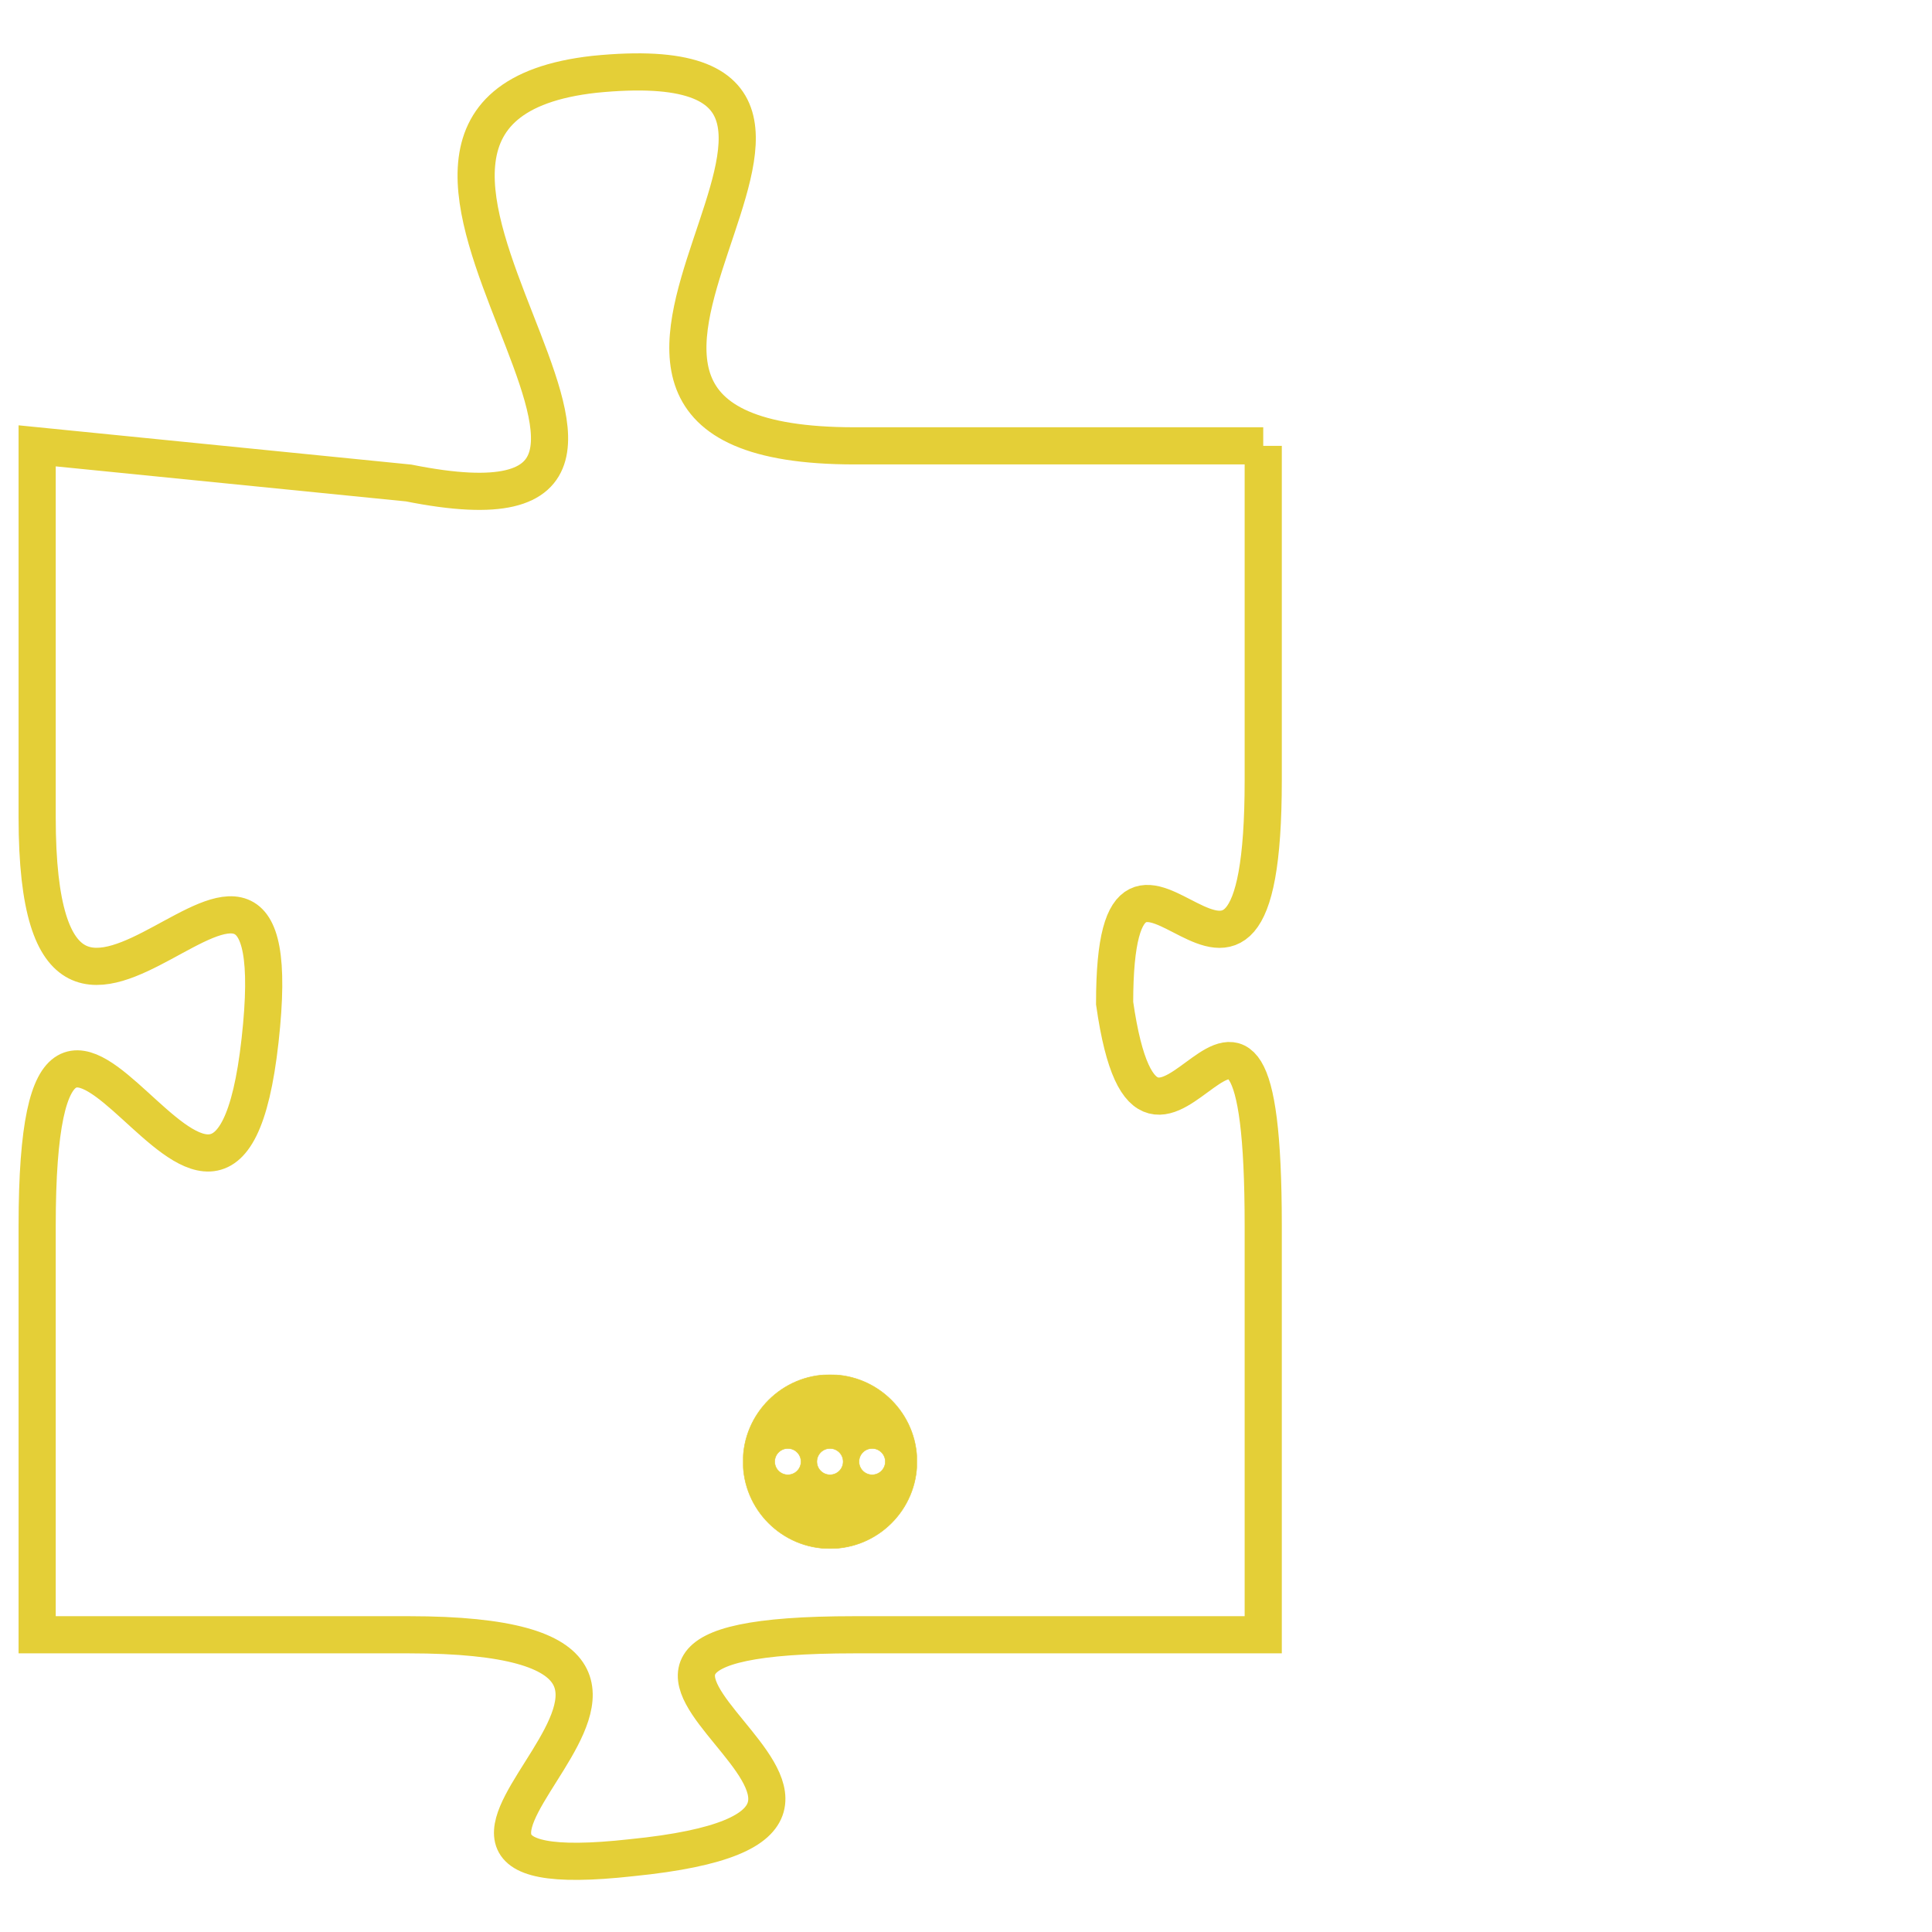 <svg version="1.1" xmlns="http://www.w3.org/2000/svg" xmlns:xlink="http://www.w3.org/1999/xlink" fill="transparent" x="0" y="0" width="350" height="350" preserveAspectRatio="xMinYMin slice"><style type="text/css">.links{fill:transparent;stroke: #E4CF37;}.links:hover{fill:#63D272; opacity:0.4;}</style><defs><g id="allt"><path id="t203" d="M2442,32 L2431,32 C2420,32 2434,21 2424,22 C2415,23 2429,35 2419,33 L2409,32 2409,32 L2409,42 C2409,52 2416,39 2415,48 C2414,57 2409,42 2409,53 L2409,64 2409,64 L2419,64 C2430,64 2416,71 2425,70 C2435,69 2420,64 2431,64 L2442,64 2442,64 L2442,53 C2442,43 2439,54 2438,47 C2438,40 2442,50 2442,41 L2442,32"/></g><clipPath id="c" clipRule="evenodd" fill="transparent"><use href="#t203"/></clipPath></defs><svg viewBox="2408 20 35 52" preserveAspectRatio="xMinYMin meet"><svg width="4380" height="2430"><g><image crossorigin="anonymous" x="0" y="0" href="https://nftpuzzle.license-token.com/assets/completepuzzle.svg" width="100%" height="100%" /><g class="links"><use href="#t203"/></g></g></svg><svg x="2428" y="57" height="9%" width="9%" viewBox="0 0 330 330"><g><a xlink:href="https://nftpuzzle.license-token.com/" class="links"><title>See the most innovative NFT based token software licensing project</title><path fill="#E4CF37" id="more" d="M165,0C74.019,0,0,74.019,0,165s74.019,165,165,165s165-74.019,165-165S255.981,0,165,0z M85,190 c-13.785,0-25-11.215-25-25s11.215-25,25-25s25,11.215,25,25S98.785,190,85,190z M165,190c-13.785,0-25-11.215-25-25 s11.215-25,25-25s25,11.215,25,25S178.785,190,165,190z M245,190c-13.785,0-25-11.215-25-25s11.215-25,25-25 c13.785,0,25,11.215,25,25S258.785,190,245,190z"></path></a></g></svg></svg></svg>
